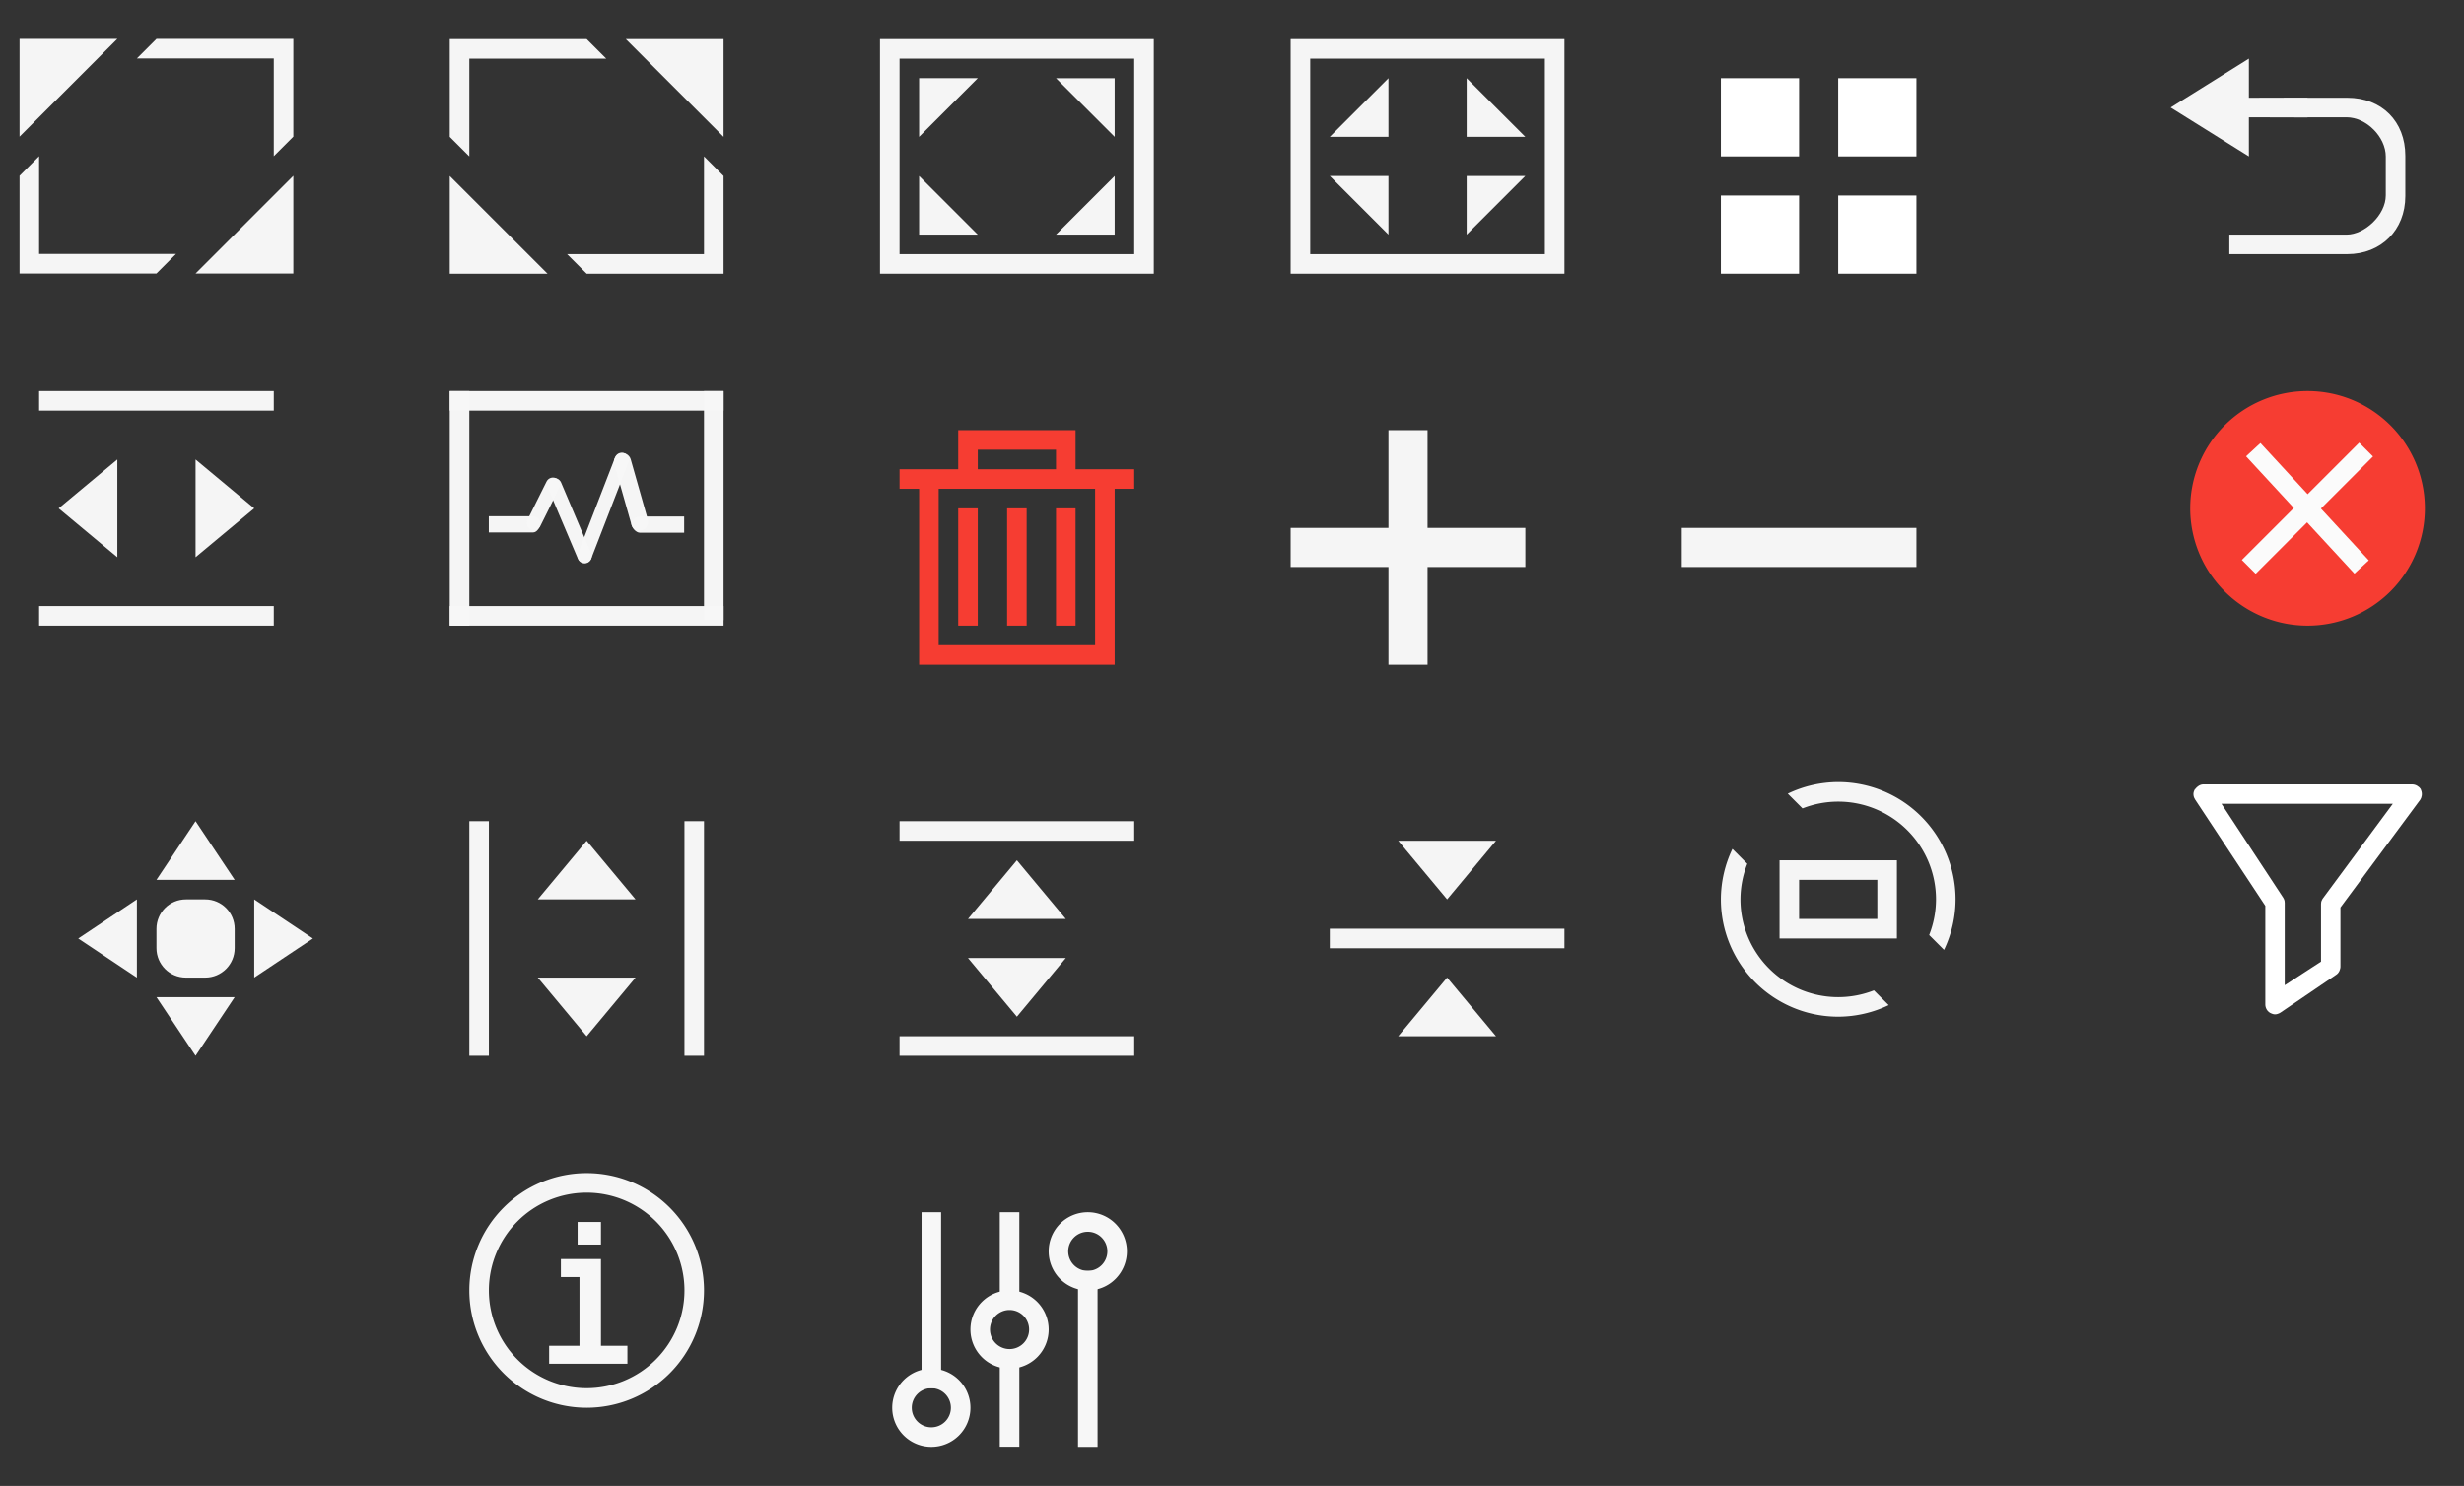 <?xml version="1.0" encoding="UTF-8" standalone="no"?>
<!-- Created with Inkscape (http://www.inkscape.org/) -->

<svg
   xmlns:osb="http://www.openswatchbook.org/uri/2009/osb"
   xmlns:dc="http://purl.org/dc/elements/1.1/"
   xmlns:cc="http://creativecommons.org/ns#"
   xmlns:rdf="http://www.w3.org/1999/02/22-rdf-syntax-ns#"
   xmlns:svg="http://www.w3.org/2000/svg"
   xmlns="http://www.w3.org/2000/svg"
   xmlns:xlink="http://www.w3.org/1999/xlink"
   xmlns:sodipodi="http://sodipodi.sourceforge.net/DTD/sodipodi-0.dtd"
   xmlns:inkscape="http://www.inkscape.org/namespaces/inkscape"
   id="svg7229"
   height="76"
   width="126"
   version="1.0"
   viewBox="0 0 126 76"
   inkscape:version="0.91+devel r"
   sodipodi:docname="configuration-icons.svg">
  <rect x="0" y="0" width="126" height="76" fill="#333333" stroke="none"/>
  <sodipodi:namedview
     pagecolor="#ffffff"
     bordercolor="#666666"
     borderopacity="1"
     objecttolerance="10"
     gridtolerance="10"
     guidetolerance="10"
     inkscape:pageopacity="0"
     inkscape:pageshadow="2"
     inkscape:window-width="640"
     inkscape:window-height="480"
     id="namedview138"
     showgrid="false"
     inkscape:pagecheckerboard="true"
     inkscape:zoom="10.342105"
     inkscape:cx="105.48719"
     inkscape:cy="45.735369"
     inkscape:current-layer="svg7229" />
  <defs
     id="defs7231">
    <linearGradient
       id="White-1"
       osb:paint="solid">
      <stop
         id="stop8949"
         offset="0"
         stop-color="#fff" />
    </linearGradient>
    <linearGradient
       id="linearGradient8953"
       x2="338.54"
       y1="362.51"
       xlink:href="#White-1"
       y2="362.51"
       gradientUnits="userSpaceOnUse"
       x1="334.54" />
    <linearGradient
       id="linearGradient8959"
       x2="344.54"
       y1="362.51"
       xlink:href="#White-1"
       y2="362.51"
       gradientUnits="userSpaceOnUse"
       x1="340.54" />
    <linearGradient
       id="linearGradient8965"
       x2="338.54"
       y1="368.51"
       xlink:href="#White-1"
       y2="368.51"
       gradientUnits="userSpaceOnUse"
       x1="334.54" />
    <linearGradient
       id="linearGradient8971"
       x2="344.54"
       y1="368.51"
       xlink:href="#White-1"
       y2="368.51"
       gradientUnits="userSpaceOnUse"
       x1="340.54" />
  </defs>
  <g
     id="layer1"
     transform="translate(-246.54 -356.51)">
    <g
       id="add"
       transform="translate(-40 -21)">
      <rect
         id="rect3816"
         height="16"
         x="350.54"
         width="16"
         fill-opacity="0"
         y="397.51" />
      <path
         id="rect3778"
         class="ColorScheme-Text"
         fill="#f7f7f7"
         fill-opacity=".988"
         transform="translate(214.54 326.51)"
         d="m143 73v5h-5v2h5v5h2v-5h5v-2h-5v-5z"
         style="color:#31363b" />
    </g>
    <g
       id="remove"
       transform="translate(-38 -20)">
      <rect
         id="rect3818"
         height="16"
         x="368.54"
         width="16"
         fill-opacity="0"
         y="396.51" />
      <rect
         id="rect3787"
         height="2"
         x="370.54"
         ry="0"
         width="12"
         fill-opacity=".988"
         class="ColorScheme-Text"
         y="403.51"
         fill="#f7f7f7"
         style="color:#31363b" />
    </g>
    <g
       id="size-diagonal-tr2bl"
       transform="translate(22,-18)">
      <path
         id="rect4324"
         fill="#f7f7f7"
         fill-opacity=".988"
         transform="translate(246.54 374.51)"
         d="m1 2v5l1 1v-5h7l-1-1h-6zm9 0 5 5v-5zm4 6v5h-7l1 1h7v-5zm-13 1v5h5z" />
      <rect
         id="rect4352"
         height="16"
         x="246.54"
         width="16"
         fill-opacity="0"
         y="374.51" />
    </g>
    <g
       id="size-diagonal-tl2br"
       transform="matrix(1 0 0 -1 0 747.01)">
      <path
         id="path4360"
         fill="#f7f7f7"
         fill-opacity=".988"
         transform="translate(246.54 374.51)"
         d="m1 2v5l1 1v-5h7l-1-1h-6zm9 0 5 5v-5zm4 6v5h-7l1 1h7v-5zm-13 1v5h5z" />
      <rect
         id="rect4362"
         height="16"
         x="246.54"
         width="16"
         fill-opacity="0"
         y="374.51" />
    </g>
    <g
       id="maximize"
       transform="translate(44 -18)">
      <path
         id="path4339"
         fill="#f7f7f7"
         fill-opacity=".988"
         d="m247.54 376.51v12h14v-12h-13zm1 1h12v10h-12z" />
      <path
         id="path4370"
         fill="#f7f7f7"
         fill-opacity=".988"
         d="m252.54 378.51-3 3v-3z" />
      <path
         id="path4372"
         fill="#f7f7f7"
         fill-opacity=".988"
         d="m259.54 381.51-3-3h3z" />
      <path
         id="path4374"
         fill="#f7f7f7"
         fill-opacity=".988"
         d="m256.54 386.51 3-3v3z" />
      <path
         id="path4376"
         fill="#f7f7f7"
         fill-opacity=".988"
         d="m252.54 386.51-3-3v3z" />
      <rect
         id="rect4409"
         height="16"
         x="246.54"
         width="16"
         fill-opacity="0"
         y="374.51" />
    </g>
    <g
       id="unmaximize"
       transform="translate(65 -18)">
      <g
         id="g4421"
         fill-opacity=".988"
         transform="translate(0,-1e-5)"
         fill="#f7f7f7">
        <path
           id="path4399"
           d="m247.54 376.51v12h14v-12h-13zm1 1h12v10h-12z" />
        <path
           id="path4401"
           d="m249.54 381.51 3-3v3z" />
        <path
           id="path4403"
           d="m256.54 378.51 3 3h-3z" />
        <path
           id="path4405"
           d="m259.54 383.51-3 3v-3z" />
        <path
           id="path4407"
           d="m249.54 383.51 3 3v-3z" />
      </g>
      <rect
         id="rect4419"
         height="16"
         x="246.54"
         width="16"
         fill-opacity="0"
         y="374.51" />
    </g>
    <g
       id="delete"
       transform="translate(44 2)">
      <path
         id="rect4437"
         fill="#f63d32"
         transform="translate(246.54 374.51)"
         d="m5 2v2h-3v1h1v9h10v-9h1v-1h-3v-2h-5zm1 1h4v1h-4zm-2 2h8v8h-8zm1 1v6h1v-6zm2.5 0v6h1v-6zm2.5 0v6h1v-6z" />
      <rect
         id="rect4460"
         height="16"
         x="246.54"
         width="16"
         fill-opacity="0"
         y="374.51" />
    </g>
    <g
       id="status"
       transform="translate(22)">
      <g
         id="g4470"
         transform="matrix(.146 0 0 .146 247.32 375.88)"
         fill="#566060">
        <g
           id="g4472"
           enable-background="new    ">
          <g
             id="g4474"
             fill="#566060">
            <g
               id="g4476"
               fill="#566060">
              <path
                 id="path4478"
                 clip-rule="evenodd"
                 fill="#f7f7f7"
                 fill-opacity=".988"
                 fill-rule="evenodd"
                 d="m62.673 26.088c-1.286-0.504-2.736 0.13-3.24 1.415l-13.005 33.597c-0.504 1.285 0.13 2.735 1.416 3.239s2.736-0.13 3.24-1.415l13.004-33.598c0.504-1.284-0.13-2.734-1.415-3.238z" />
            </g>
          </g>
        </g>
        <g
           id="g4480"
           enable-background="new    ">
          <g
             id="g4482"
             fill="#566060">
            <g
               id="g4484"
               fill="#566060">
              <path
                 id="path4486"
                 clip-rule="evenodd"
                 fill="#f7f7f7"
                 fill-opacity=".988"
                 fill-rule="evenodd"
                 d="m51.024 61.213-10.531-24.861c-0.539-1.271-2.006-1.865-3.277-1.327-1.271 0.539-1.866 2.006-1.327 3.277l10.532 24.861c0.539 1.271 2.006 1.865 3.277 1.327 1.272-0.539 1.865-2.006 1.326-3.277z" />
            </g>
          </g>
        </g>
        <g
           id="g4488"
           transform="translate(.187 .169)"
           enable-background="new    ">
          <g
             id="g4490"
             fill="#566060">
            <g
               id="g4492"
               fill="#566060">
              <path
                 id="path4494"
                 clip-rule="evenodd"
                 fill="#f7f7f7"
                 fill-opacity=".988"
                 fill-rule="evenodd"
                 d="m30.5 48h-15.5v5.684h15.5c1.381 0 2.5-1.803 2.5-3.184s-1.119-2.5-2.5-2.5z" />
            </g>
          </g>
        </g>
        <g
           id="g4496"
           enable-background="new    ">
          <g
             id="g4498"
             fill="#566060">
            <g
               id="g4500"
               fill="#566060">
              <path
                 id="path4502"
                 clip-rule="evenodd"
                 fill="#f7f7f7"
                 fill-opacity=".988"
                 fill-rule="evenodd"
                 d="m38.762 34.886c-1.236-0.615-2.737-0.111-3.352 1.125l-6.683 13.429c-0.615 1.236-0.112 2.736 1.125 3.352 1.236 0.615 2.737 0.112 3.352-1.124l6.683-13.429c0.614-1.237 0.111-2.738-1.125-3.353z" />
            </g>
          </g>
        </g>
        <g
           id="g4504"
           enable-background="new    ">
          <g
             id="g4506"
             fill="#566060">
            <g
               id="g4508"
               fill="#566060">
              <path
                 id="path4510"
                 clip-rule="evenodd"
                 fill="#f7f7f7"
                 fill-opacity=".988"
                 fill-rule="evenodd"
                 d="m70.889 49.412-6.006-21.164c-0.452-1.594-2.111-2.52-3.705-2.067s-2.52 2.111-2.066 3.705l6.006 21.165c0.452 1.594 2.111 2.519 3.705 2.066s2.519-2.111 2.066-3.705z" />
            </g>
          </g>
        </g>
        <g
           id="g4512"
           transform="translate(-1.405 .262)"
           enable-background="new    ">
          <g
             id="g4514"
             fill="#566060">
            <g
               id="g4516"
               fill="#566060">
              <path
                 id="path4518"
                 clip-rule="evenodd"
                 fill="#f7f7f7"
                 fill-opacity=".988"
                 fill-rule="evenodd"
                 d="m85 48h-15.5c-1.381 0-2.97 1.119-2.97 2.5s1.589 3.186 2.97 3.186h15.5z" />
            </g>
          </g>
        </g>
      </g>
      <rect
         id="rect4522"
         height="16"
         x="246.54"
         width="16"
         fill-opacity="0"
         y="374.51" />
      <rect
         id="rect4578"
         height="1"
         x="247.54"
         fill="#f7f7f7"
         width="14"
         fill-opacity=".988"
         y="376.51" />
      <rect
         id="rect4580"
         height="1"
         x="247.54"
         fill="#f7f7f7"
         width="14"
         fill-opacity=".988"
         y="387.51" />
      <rect
         id="rect4582"
         height="12"
         x="247.54"
         fill="#f7f7f7"
         width="1"
         fill-opacity=".988"
         y="376.51" />
      <rect
         id="rect4584"
         height="11.719"
         x="260.54"
         fill="#f7f7f7"
         width="1"
         fill-opacity=".988"
         y="376.51" />
    </g>
    <g
       id="close"
       transform="translate(110)">
      <path
         id="path4622"
         fill="#f63d32"
         d="m260.54 382.51a6 6 0 0 1 -6 6 6 6 0 0 1 -6 -6 6 6 0 0 1 6 -6 6 6 0 0 1 6 6z" />
      <path
         id="path4624"
         fill="#fbfbfb"
         fill-rule="evenodd"
         d="m252.13 379.17-0.734 0.678 5.541 6 0.734-0.678-5.541-6z"
         style="text-decoration-line:none;white-space:normal;mix-blend-mode:normal;shape-rendering:auto;color:#000000;text-transform:none;text-decoration-color:#000000;solid-color:#000000;text-indent:0;text-decoration-style:solid;isolation:auto;image-rendering:auto;color-rendering:auto" />
      <path
         id="path4626"
         fill="#fbfbfb"
         fill-rule="evenodd"
         d="m257.18 379.15-6 6 0.707 0.707 6-6-0.707-0.707z"
         style="text-decoration-line:none;white-space:normal;mix-blend-mode:normal;shape-rendering:auto;color:#000000;text-transform:none;text-decoration-color:#000000;solid-color:#000000;text-indent:0;text-decoration-style:solid;isolation:auto;image-rendering:auto;color-rendering:auto" />
      <rect
         id="rect4633"
         height="16"
         x="246.54"
         width="16"
         fill-opacity="0"
         y="374.51" />
    </g>
    <g
       id="filter"
       transform="translate(110,20)">
      <g
         id="g4"
         stroke-width="6.205"
         transform="matrix(.121 0 0 .121 248.62 376.52)"
         stroke="#000">
        <path
           id="path6"
           fill="#f7f7f7"
           d="m4.801 0.898c-1.292 0-2.677 0.978-3.375 2h-0.115c-0.05 0.075-0.055 0.148-0.098 0.223-0.002 0.004-0.008 0.008-0.01 0.012l0.002 0.004c-0.946 1.662-0.397 3.263 0.211 4.178l29.658 44.918v41.768c0 1.354 0.836 3.141 2.654 3.772 0.793 0.348 1.378 0.33 1.447 0.33 1.272 0 2.352-0.772 2.445-0.836l23.543-16.004c1.248-0.848 1.636-2.531 1.656-3.168l0.002-0.049v-25.125l33.717-45.535 0.043-0.065c0.608-0.912 0.935-2.516 0.332-3.967-0.232-0.574-0.128-0.384-0.152-0.455l-0.08-0.119c-0.642-0.962-2.049-1.881-3.483-1.881zm-3.454 2.209-0.041-0.209c-0.102 0.238 0.077 0.146 0.04 0.209zm11.204 5.994h72.4l-29.685 40.168-0.12 0.24c-0.1 0.2-0.527 0.752-0.527 1.986v24.316l-15.34 9.971v-34.783c0-1.234-0.427-1.788-0.527-1.988l-0.082-0.162z"
           style="text-decoration-line:none;white-space:normal;mix-blend-mode:normal;shape-rendering:auto;color:#000000;text-transform:none;text-decoration-color:#000000;solid-color:#000000;text-indent:0;text-decoration-style:solid;isolation:auto;image-rendering:auto;color-rendering:auto;fill:#ffffff;fill-opacity:1;stroke:none" />
      </g>
      <rect
         id="rect4679"
         height="16"
         x="246.54"
         width="16"
         fill-opacity="0"
         y="374.51" />
    </g>
    <g
       id="rotate"
       transform="translate(86 20)">
      <g
         id="g4701"
         fill-opacity=".988"
         fill="#f7f7f7">
        <path
           id="path4686"
           transform="translate(246.54 374.51)"
           d="m8 2a6 6 0 0 0 -2.58 0.592l0.754 0.754a5 5 0 0 1 1.826 -0.346 5 5 0 0 1 5 5 5 5 0 0 1 -0.35 1.822l0.76 0.76a6 6 0 0 0 0.59 -2.582 6 6 0 0 0 -6 -6zm-5.41 3.418a6 6 0 0 0 -0.59 2.582 6 6 0 0 0 6 6 6 6 0 0 0 2.58 -0.592l-0.754-0.754a5 5 0 0 1 -1.826 0.346 5 5 0 0 1 -5 -5 5 5 0 0 1 0.35 -1.822z" />
        <path
           id="rect4696"
           transform="translate(246.54 374.51)"
           d="m5 6v4h6v-4zm1 1h4v2h-4z" />
      </g>
      <rect
         id="rect4705"
         height="16"
         x="246.54"
         width="16"
         fill-opacity="0"
         y="374.51" />
    </g>
    <g
       id="size-vertical"
       transform="translate(22,22)">
      <path
         id="rect4361"
         fill="#f7f7f7"
         fill-opacity=".988"
         d="m254.54 377.51 2.5 3h-5z" />
      <path
         id="path4364"
         fill="#f7f7f7"
         fill-opacity=".988"
         d="m254.54 387.51 2.5-3h-5z" />
      <rect
         id="rect4366"
         height="12"
         x="248.54"
         fill="#f7f7f7"
         width="1"
         fill-opacity=".988"
         y="376.51" />
      <rect
         id="rect4368"
         height="12"
         x="259.54"
         fill="#f7f7f7"
         width="1"
         fill-opacity=".988"
         y="376.51" />
      <rect
         id="rect4370"
         height="16"
         x="246.54"
         width="16"
         fill-opacity="0"
         y="374.51" />
    </g>
    <g
       id="size-horizontal"
       transform="rotate(90 254.54 382.51)">
      <path
         id="path4381"
         fill="#f7f7f7"
         fill-opacity=".988"
         d="m254.54 377.51 2.5 3h-5z" />
      <path
         id="path4383"
         fill="#f7f7f7"
         fill-opacity=".988"
         d="m254.54 387.51 2.5-3h-5z" />
      <rect
         id="rect4385"
         height="12"
         x="248.54"
         fill="#f7f7f7"
         width="1"
         fill-opacity=".988"
         y="376.51" />
      <rect
         id="rect4387"
         height="12"
         x="259.54"
         fill="#f7f7f7"
         width="1"
         fill-opacity=".988"
         y="376.51" />
      <rect
         id="rect4389"
         height="16"
         x="246.54"
         width="16"
         fill-opacity="0"
         y="374.51" />
    </g>
    <g
       id="move"
       transform="translate(2,22)">
      <path
         id="rect4420"
         fill="#f7f7f7"
         fill-opacity=".988"
         transform="translate(246.54 374.51)"
         d="m8 2-2 3h4zm-3 4-3 2 3 2zm2.508 0c-0.835 0-1.508 0.672-1.508 1.508v0.984c0 0.835 0.672 1.508 1.508 1.508h0.984c0.835 0 1.508-0.672 1.508-1.508v-0.984c0-0.835-0.672-1.508-1.508-1.508zm3.492 0v4l3-2zm-5 5 2 3 2-3z" />
      <rect
         id="rect4431"
         height="16"
         x="246.54"
         ry="1.508"
         width="16"
         fill-opacity="0"
         y="374.51" />
    </g>
    <g
       id="collapse"
       transform="translate(66,22)">
      <path
         id="path4463"
         fill="#f7f7f7"
         fill-opacity=".988"
         d="m254.54 380.51 2.5-3h-5z" />
      <path
         id="path4465"
         fill="#f7f7f7"
         fill-opacity=".988"
         d="m254.54 384.51 2.5 3h-5z" />
      <rect
         id="rect4467"
         height="12"
         x="-383.01"
         fill="#f7f7f7"
         width="1"
         fill-opacity=".988"
         transform="matrix(0,-1,-1,0,0,0)"
         y="-260.54" />
      <rect
         id="rect4469"
         height="16"
         x="246.54"
         width="16"
         fill-opacity="0"
         y="374.51" />
    </g>
    <g
       id="return-to-source"
       transform="translate(109 -18)">
      <path
         id="path4485"
         fill="#f7f7f7"
         fill-opacity=".988"
         d="m252.54 377.51-4 2.5 4 2.5v-2l3 0.008v-0.008h1.994c1.006 0 2.006 1 2.006 2.006v1.988c0 1.006-1.083 2.006-2.006 2.006h-5.994v1h6.031c1.733 0 2.969-1.236 2.969-2.969v-2.062c0-1.755-1.202-2.969-2.969-2.969h-2.031v-0.008l-3 0.008z" />
      <rect
         id="rect4491"
         height="16"
         x="374.51"
         width="16"
         fill-opacity="0"
         transform="rotate(90)"
         y="-262.54" />
    </g>
    <g
       id="help"
       transform="translate(22,40)">
      <path
         id="path4525"
         fill="#f7f7f7"
         fill-opacity=".988"
         transform="translate(246.54 374.51)"
         d="m8 2a6 6 0 0 0 -6 6 6 6 0 0 0 6 6 6 6 0 0 0 6 -6 6 6 0 0 0 -6 -6zm0 1a5 5 0 0 1 5 5 5 5 0 0 1 -5 5 5 5 0 0 1 -5 -5 5 5 0 0 1 5 -5z" />
      <g
         id="text4533"
         transform="matrix(1.167 0 0 1.167 -42.423 -63.751)">
        <path
           id="path4538"
           fill="#f7f7f7"
           d="m254.07 379.4v0.99h1.023v-0.99zm-0.732 1.625v0.789h0.814v3.012h-1.329v0.787h3.429v-0.787h-1.159v-3.801z"
           style="text-decoration-line:none;white-space:normal;mix-blend-mode:normal;shape-rendering:auto;color:#000000;text-transform:none;text-decoration-color:#000000;solid-color:#000000;text-indent:0;text-decoration-style:solid;isolation:auto;image-rendering:auto;color-rendering:auto" />
      </g>
      <rect
         id="rect4542"
         height="16"
         x="246.54"
         width="16"
         fill-opacity="0"
         y="374.51" />
    </g>
    <g
       id="configure"
       transform="translate(43.625 42)">
      <path
         id="circle4398"
         fill="#f7f7f7"
         transform="translate(246.54 374.51)"
         d="m8 6a2 2 0 0 0 -2 2 2 2 0 0 0 2 2 2 2 0 0 0 2 -2 2 2 0 0 0 -2 -2zm0 1a1 1 0 0 1 1 1 1 1 0 0 1 -1 1 1 1 0 0 1 -1 -1 1 1 0 0 1 1 -1z" />
      <path
         id="path4404"
         fill="#f7f7f7"
         d="m250.54 384.51a2 2 0 0 0 -2 2 2 2 0 0 0 2 2 2 2 0 0 0 2 -2 2 2 0 0 0 -2 -2zm0 1a1 1 0 0 1 1 1 1 1 0 0 1 -1 1 1 1 0 0 1 -1 -1 1 1 0 0 1 1 -1z" />
      <path
         id="path4406"
         fill="#f7f7f7"
         d="m258.54 376.51a2 2 0 0 0 -2 2 2 2 0 0 0 2 2 2 2 0 0 0 2 -2 2 2 0 0 0 -2 -2zm0 1a1 1 0 0 1 1 1 1 1 0 0 1 -1 1 1 1 0 0 1 -1 -1 1 1 0 0 1 1 -1z" />
      <rect
         id="rect4408"
         height="9"
         x="250.04"
         fill="#f7f7f7"
         width="1"
         y="376.51" />
      <rect
         id="rect4410"
         height="9"
         x="258.04"
         fill="#f7f7f7"
         width="1"
         y="379.51" />
      <rect
         id="rect4412"
         height="4.703"
         x="254.04"
         fill="#f7f7f7"
         width="1"
         y="383.8" />
      <rect
         id="rect4414"
         height="4.703"
         x="254.04"
         fill="#f7f7f7"
         width="1"
         y="376.51" />
      <rect
         id="rect4416"
         height="16"
         x="246.54"
         width="16"
         fill-opacity="0"
         y="374.51" />
    </g>
    <g
       id="restore"
       transform="translate(44,22)">
      <path
         id="path4430"
         fill="#f7f7f7"
         fill-opacity=".988"
         d="m254.54 378.51 2.5 3h-5z" />
      <path
         id="path4432"
         fill="#f7f7f7"
         fill-opacity=".988"
         d="m254.54 386.51 2.5-3h-5z" />
      <rect
         id="rect4434"
         height="12"
         x="-388.51"
         fill="#f7f7f7"
         width="1"
         fill-opacity=".988"
         transform="matrix(0,-1,-1,0,0,0)"
         y="-260.54" />
      <rect
         id="rect4436"
         height="16"
         x="246.54"
         width="16"
         fill-opacity="0"
         y="374.51" />
      <rect
         id="rect4438"
         height="12"
         x="-377.51"
         fill="#f7f7f7"
         width="1"
         fill-opacity=".988"
         transform="matrix(0,-1,-1,0,0,0)"
         y="-260.54" />
    </g>
    <g
       id="menu">
      <g
         id="g8947"
         transform="rotate(-90 -142.23 -392.26)">
        <rect
           id="rect4932"
           height="16"
           x="-908"
           width="16"
           fill-opacity="0"
           y="81.505" />
      </g>
      <g
         id="g8936"
         fill-rule="evenodd">
        <rect
           id="rect8924"
           height="4"
           x="334.54"
           fill="url(#linearGradient8953)"
           width="4"
           y="360.51" />
        <rect
           id="rect8926"
           height="4"
           x="340.54"
           fill="url(#linearGradient8959)"
           width="4"
           y="360.51" />
        <rect
           id="rect8928"
           height="4"
           x="340.54"
           fill="url(#linearGradient8971)"
           width="4"
           y="366.51" />
        <rect
           id="rect8930"
           height="4"
           x="334.54"
           fill="url(#linearGradient8965)"
           width="4"
           y="366.51" />
      </g>
    </g>
  </g>
</svg>
